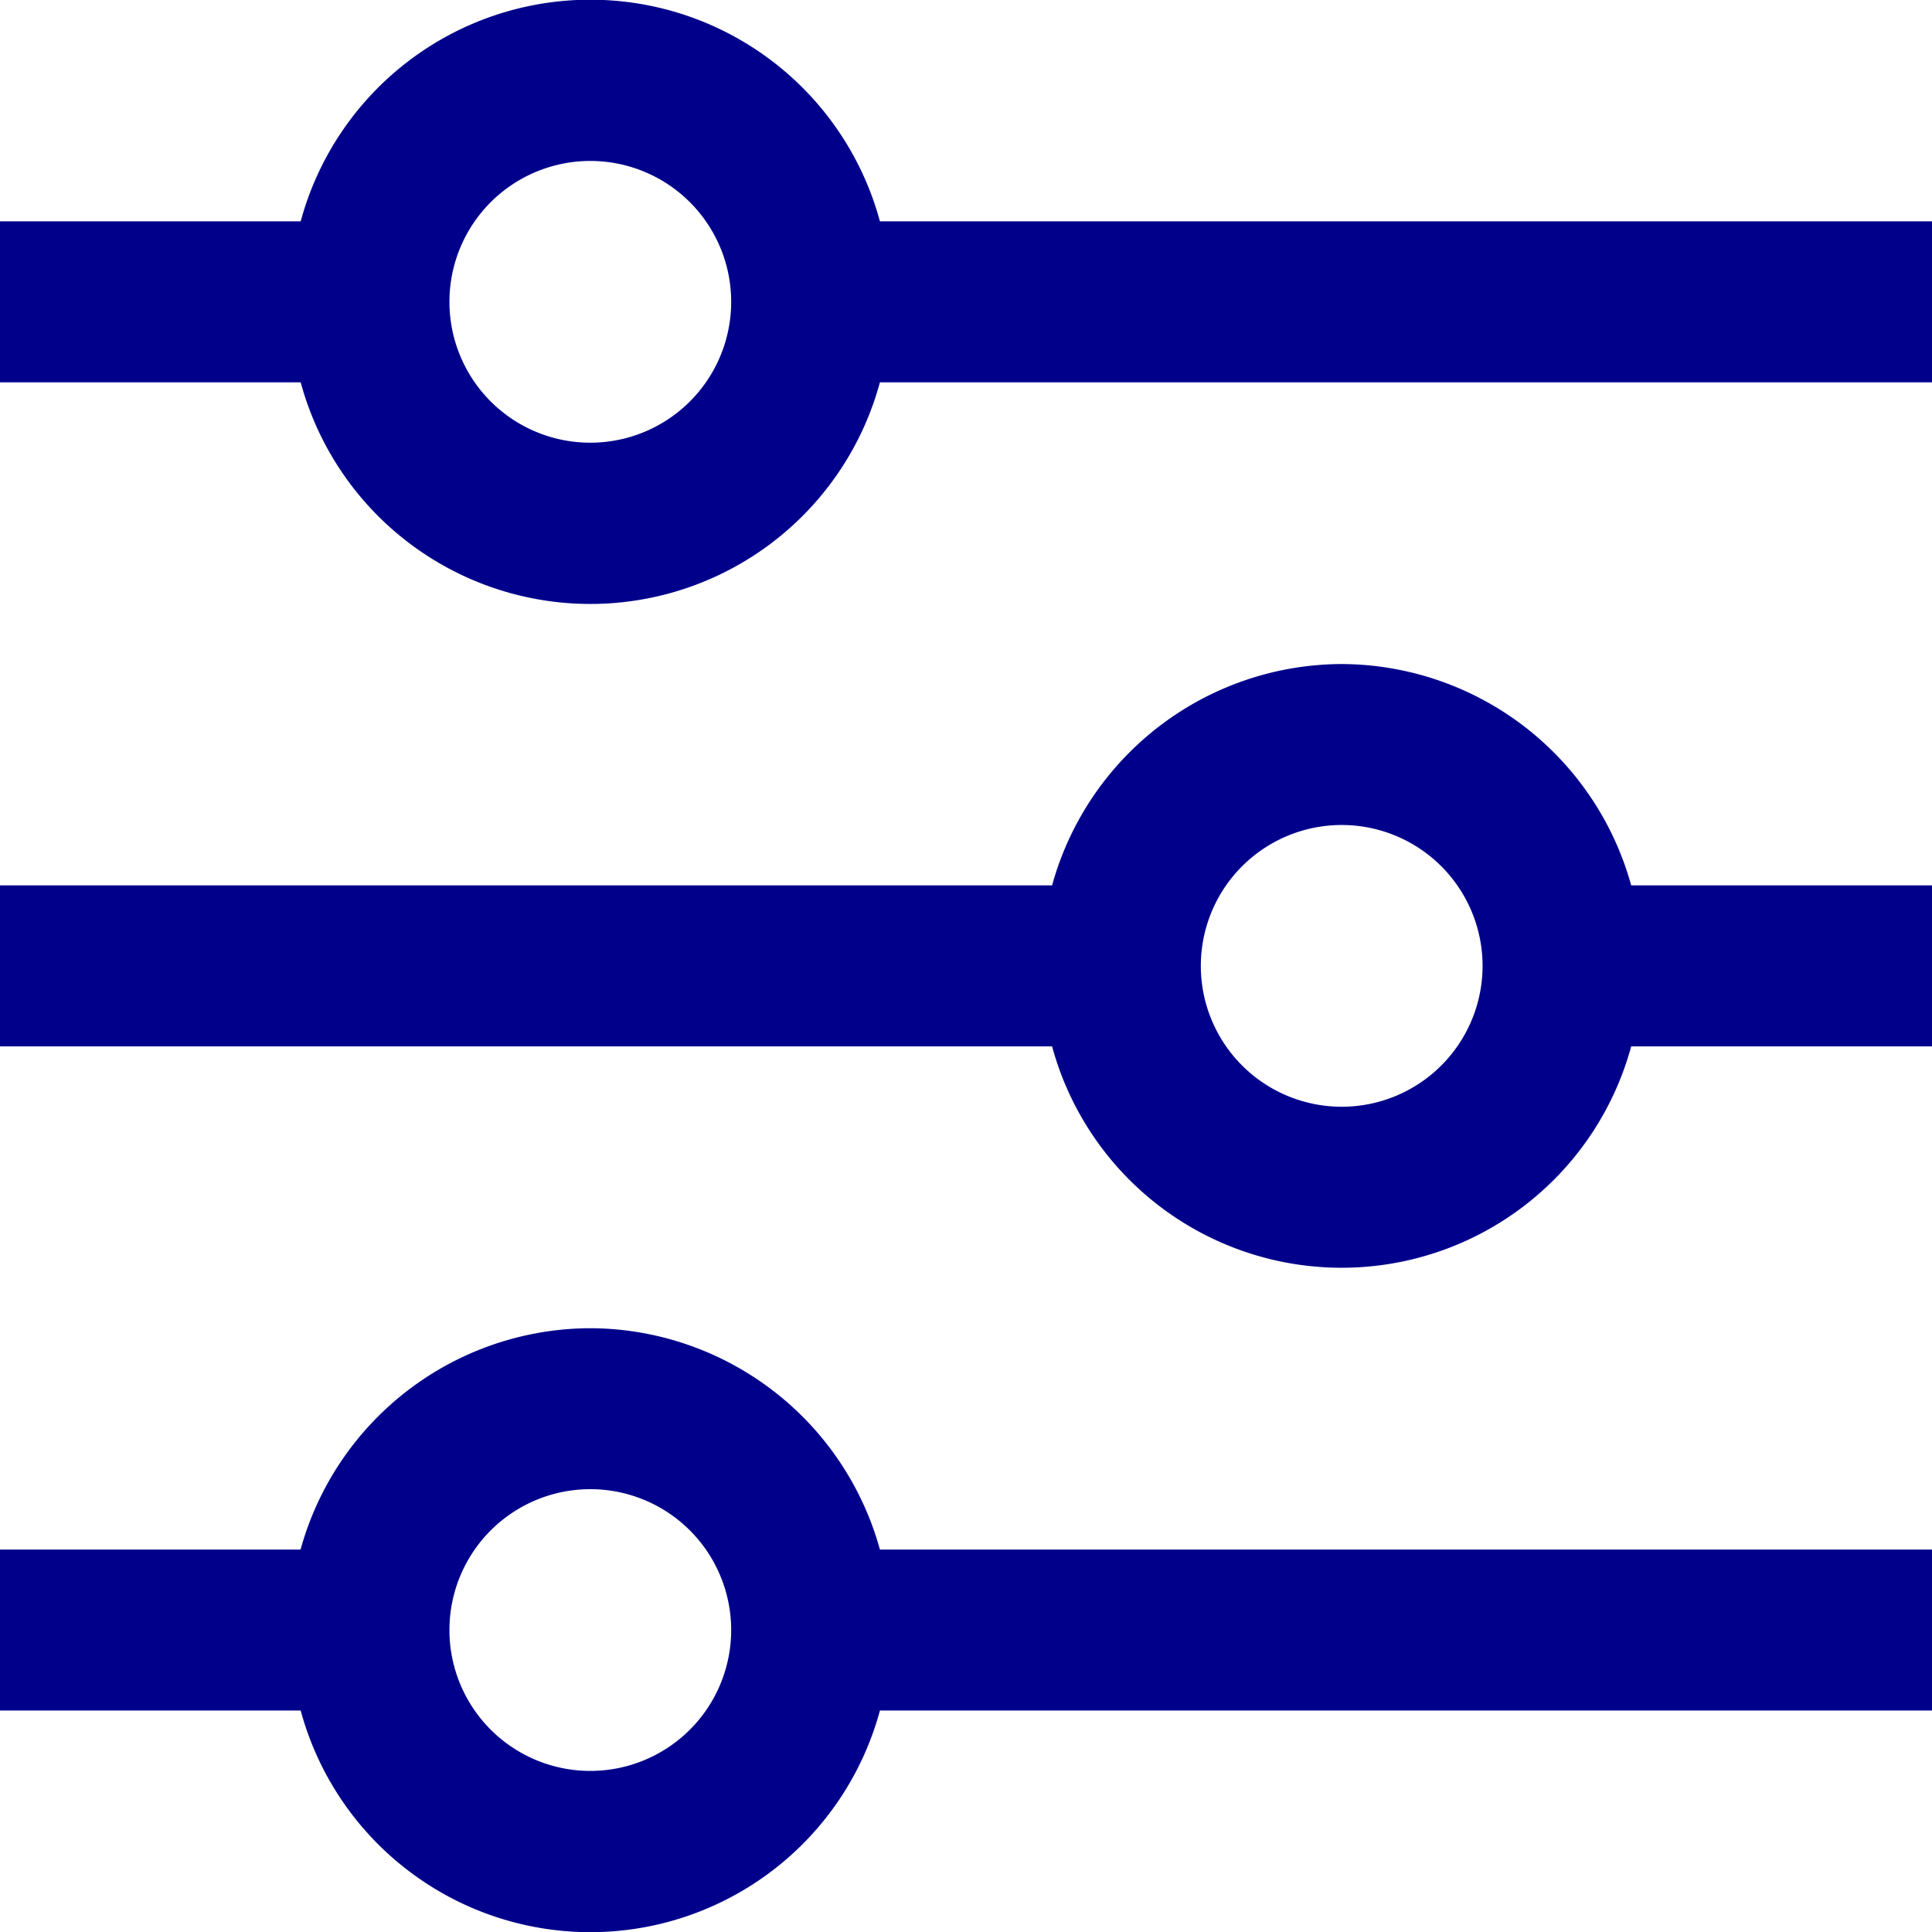 <svg xmlns="http://www.w3.org/2000/svg" width="15.196" height="15.196" viewBox="0 0 15.196 15.196">
  <g id="_01_align_center" data-name="01 align center" transform="translate(0 0)">
    <path id="Path_17184" data-name="Path 17184" d="M6.921,1.741a2.36,2.36,0,0,0-4.556,0H0V3.007H2.365a2.36,2.36,0,0,0,4.556,0H15.2V1.741ZM4.643,3.482A1.108,1.108,0,1,1,5.751,2.374,1.108,1.108,0,0,1,4.643,3.482Z" transform="translate(0 0)" fill="#00008b"/>
    <path id="Path_17185" data-name="Path 17185" d="M10.553,8.25A2.371,2.371,0,0,0,8.275,9.991H0v1.266H8.275a2.36,2.36,0,0,0,4.555,0H15.2V9.991H12.83A2.371,2.371,0,0,0,10.553,8.25Zm0,3.482a1.108,1.108,0,1,1,1.108-1.108,1.108,1.108,0,0,1-1.108,1.108Z" transform="translate(0 -3.027)" fill="#00008b"/>
    <path id="Path_17186" data-name="Path 17186" d="M4.643,16.5a2.371,2.371,0,0,0-2.279,1.741H0v1.266H2.365a2.36,2.36,0,0,0,4.556,0H15.2V18.241H6.921A2.371,2.371,0,0,0,4.643,16.5Zm0,3.482a1.108,1.108,0,1,1,1.108-1.108,1.108,1.108,0,0,1-1.108,1.108Z" transform="translate(0 -6.053)" fill="#00008b"/>
  </g>
</svg>
